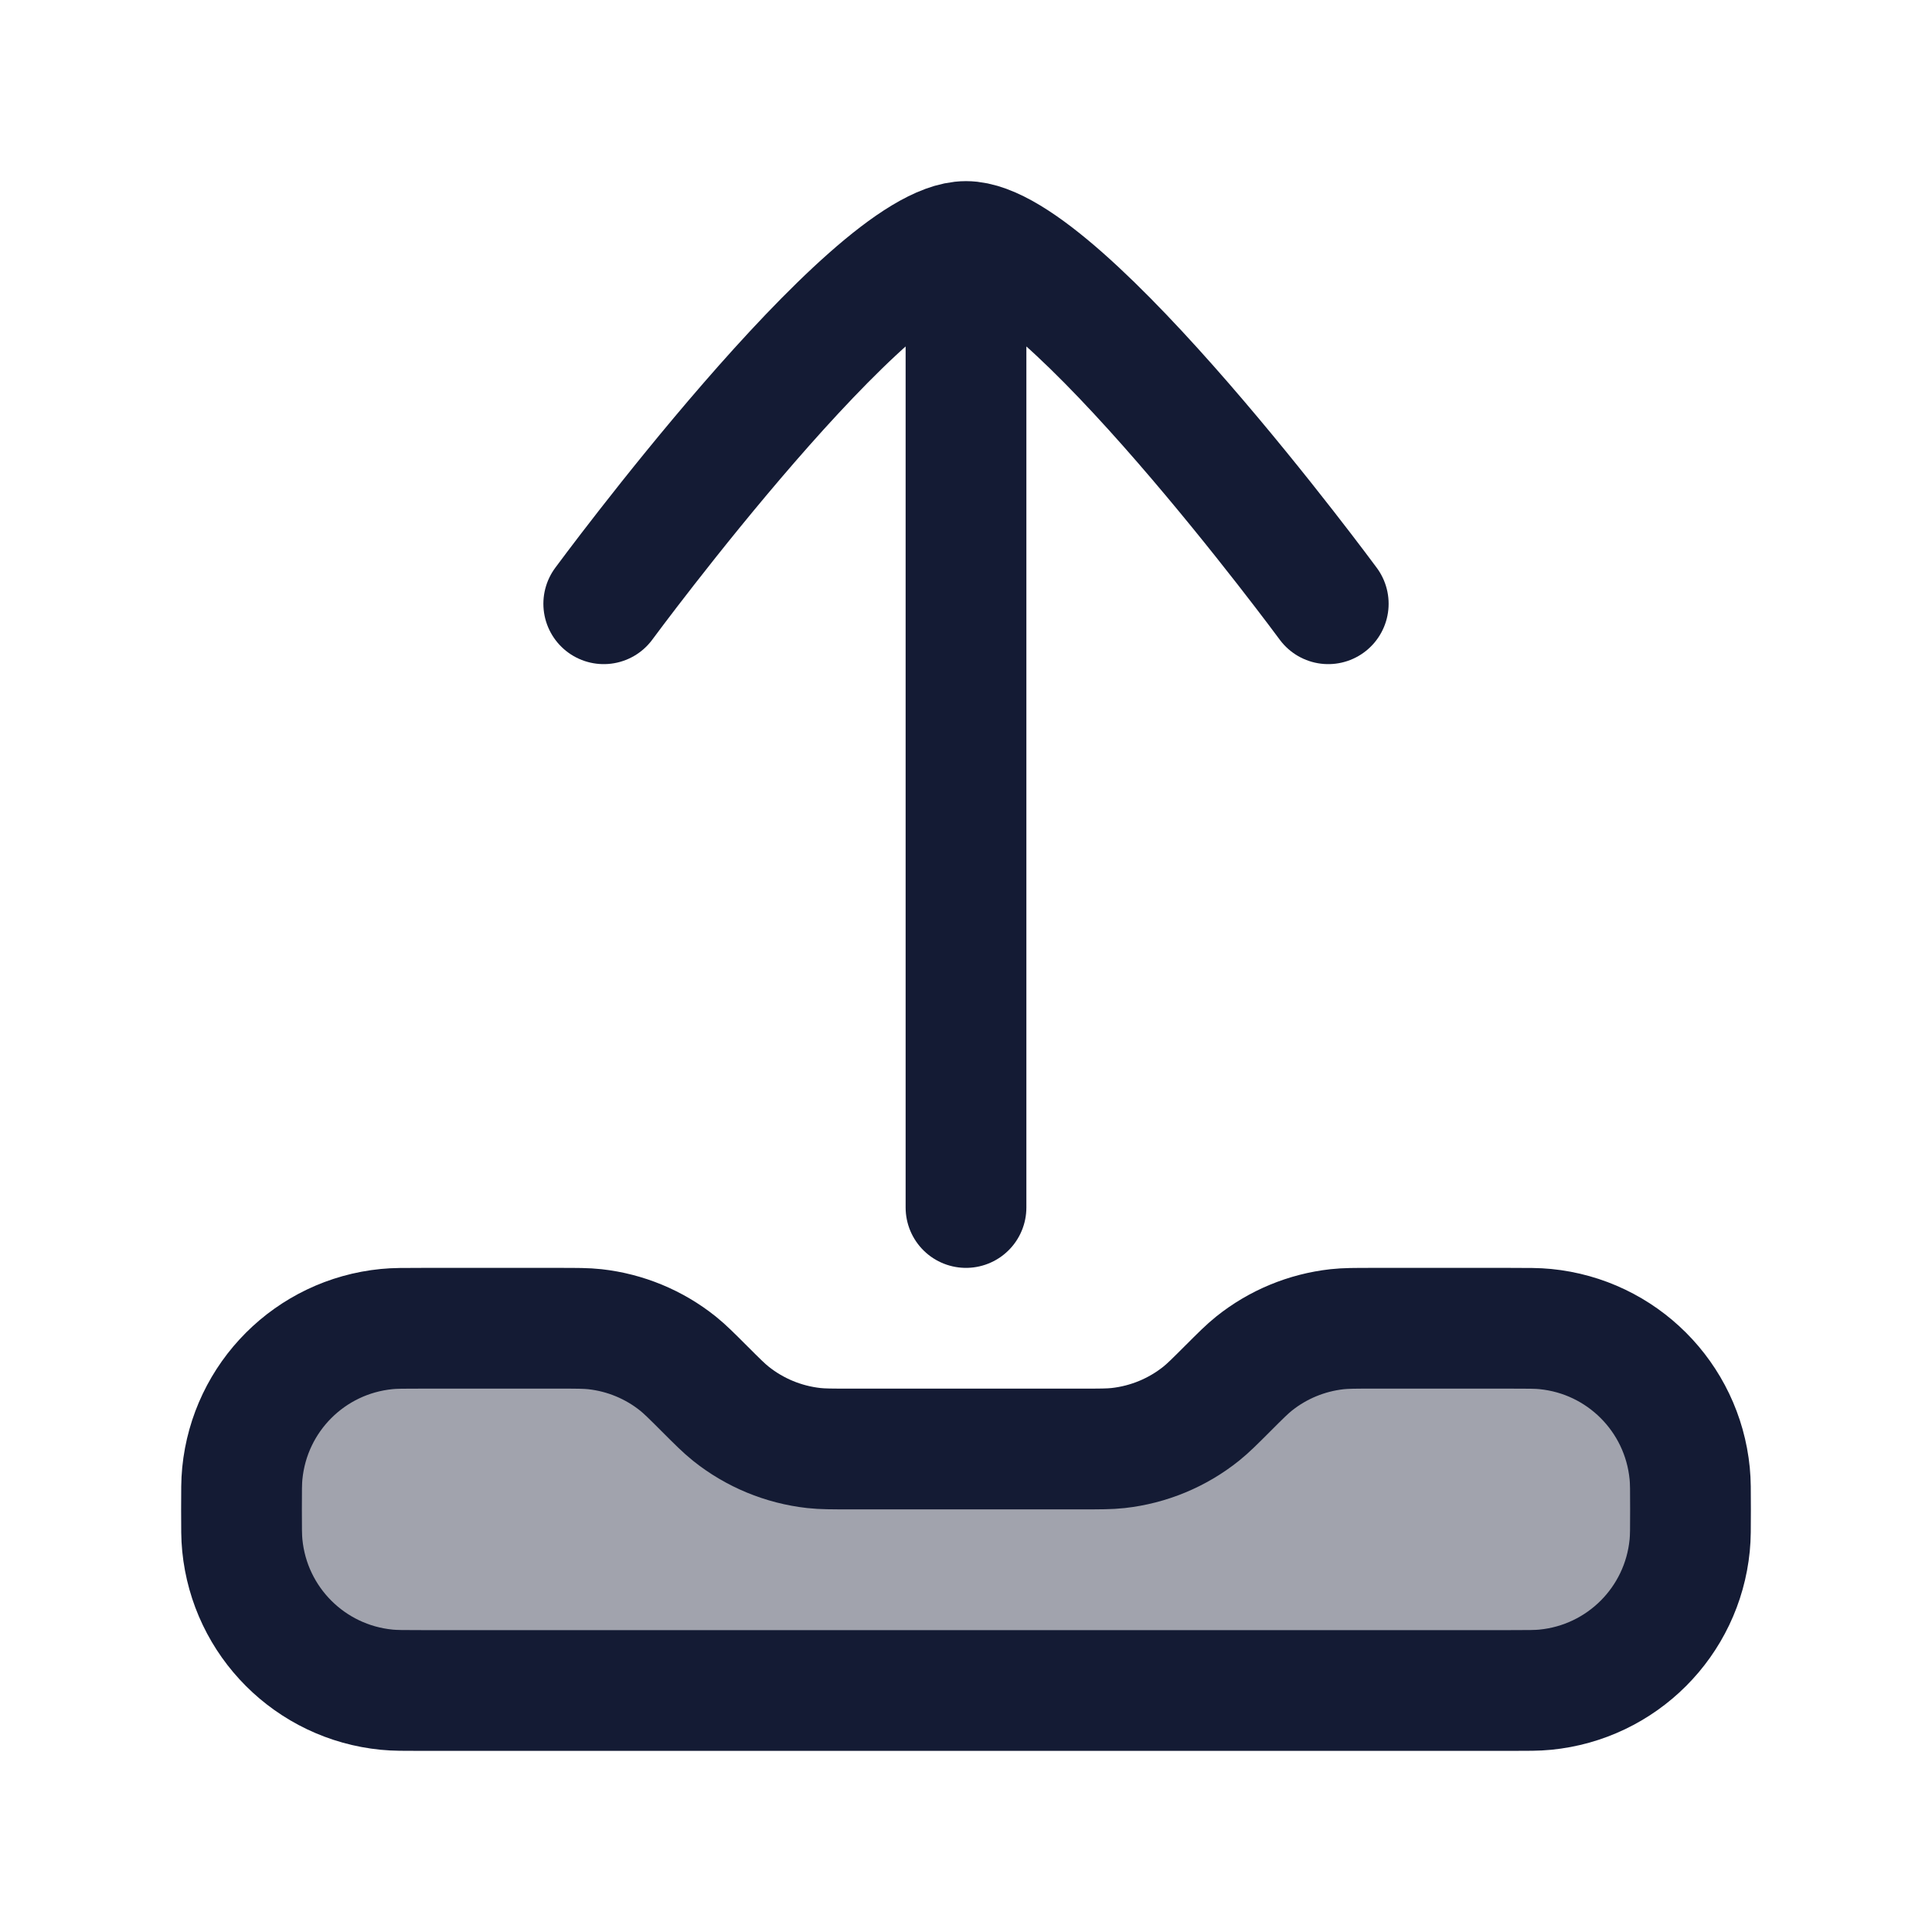<svg width="24" height="24" viewBox="0 0 24 24" fill="none" xmlns="http://www.w3.org/2000/svg">
<path opacity="0.4" d="M5.25 21H18.75C18.982 21 19.098 21 19.196 20.99C20.146 20.897 20.897 20.146 20.99 19.196C21 19.098 21 18.982 21 18.75C21 18.518 21 18.402 20.99 18.304C20.897 17.354 20.146 16.603 19.196 16.51C19.098 16.5 18.982 16.5 18.75 16.5H17.061C16.832 16.5 16.718 16.5 16.609 16.512C16.232 16.554 15.874 16.702 15.578 16.939C15.492 17.008 15.411 17.089 15.25 17.25C15.089 17.411 15.008 17.492 14.922 17.561C14.626 17.798 14.268 17.946 13.891 17.988C13.782 18 13.668 18 13.439 18H10.561C10.332 18 10.218 18 10.109 17.988C9.732 17.946 9.374 17.798 9.078 17.561C8.992 17.492 8.911 17.411 8.75 17.25C8.589 17.089 8.508 17.008 8.422 16.939C8.126 16.702 7.768 16.554 7.391 16.512C7.282 16.5 7.168 16.5 6.939 16.5H5.25C5.018 16.5 4.902 16.5 4.804 16.51C3.854 16.603 3.103 17.354 3.01 18.304C3 18.402 3 18.518 3 18.75C3 18.982 3 19.098 3.01 19.196C3.103 20.146 3.854 20.897 4.804 20.99C4.902 21 5.018 21 5.25 21Z" fill="#141B34"/>
<path d="M5.25 21H18.75C18.982 21 19.098 21 19.196 20.99C20.146 20.897 20.897 20.146 20.99 19.196C21 19.098 21 18.982 21 18.75C21 18.518 21 18.402 20.99 18.304C20.897 17.354 20.146 16.603 19.196 16.51C19.098 16.5 18.982 16.5 18.75 16.5H17.061C16.832 16.5 16.718 16.5 16.609 16.512C16.232 16.554 15.874 16.702 15.578 16.939C15.492 17.008 15.411 17.089 15.25 17.25C15.089 17.411 15.008 17.492 14.922 17.561C14.626 17.798 14.268 17.946 13.891 17.988C13.782 18 13.668 18 13.439 18H10.561C10.332 18 10.218 18 10.109 17.988C9.732 17.946 9.374 17.798 9.078 17.561C8.992 17.492 8.911 17.411 8.75 17.25C8.589 17.089 8.508 17.008 8.422 16.939C8.126 16.702 7.768 16.554 7.391 16.512C7.282 16.5 7.168 16.5 6.939 16.5H5.25C5.018 16.5 4.902 16.5 4.804 16.51C3.854 16.603 3.103 17.354 3.01 18.304C3 18.402 3 18.518 3 18.75C3 18.982 3 19.098 3.01 19.196C3.103 20.146 3.854 20.897 4.804 20.99C4.902 21 5.018 21 5.25 21Z" stroke="#141B34" stroke-width="1.5" stroke-linecap="round" stroke-linejoin="round"/>
<path d="M16.5 7.5C16.5 7.5 13.186 3 12 3C10.814 3 7.5 7.5 7.5 7.5M12 4V15" stroke="#141B34" stroke-width="1.5" stroke-linecap="round" stroke-linejoin="round"/>
</svg>
